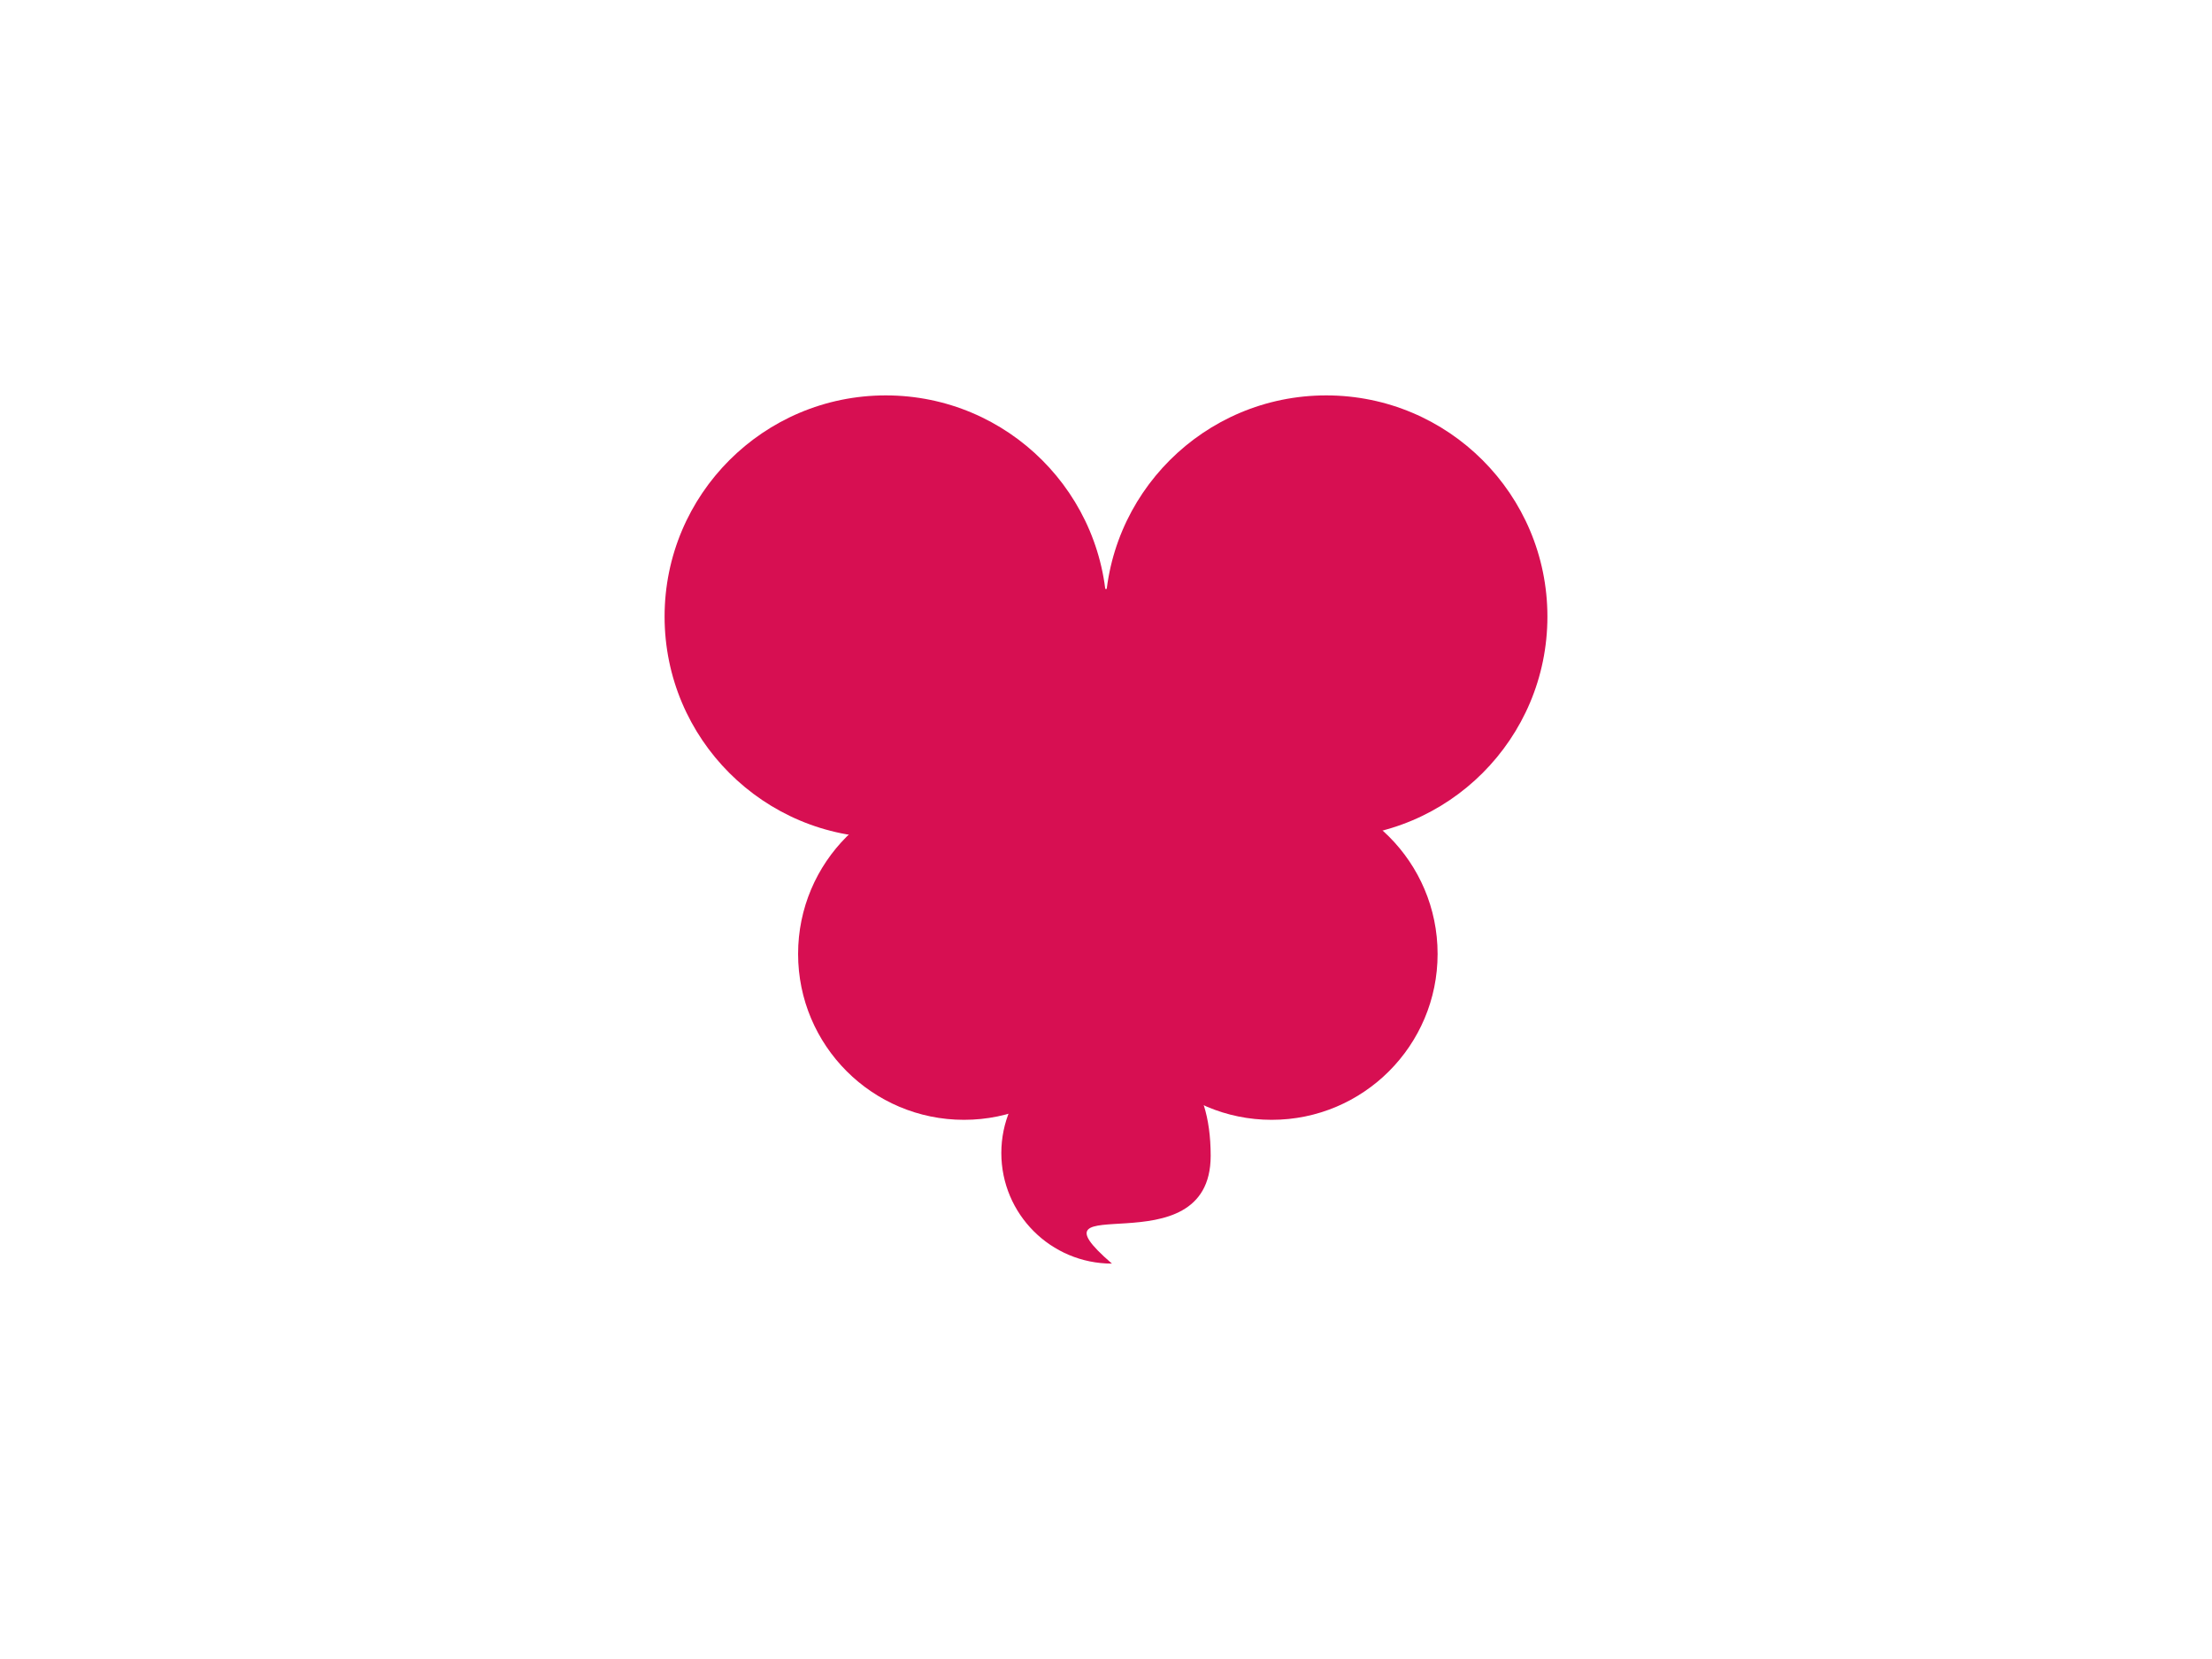<?xml version="1.0" encoding="UTF-8" standalone="no"?>
<!-- Created with Inkscape (http://www.inkscape.org/) -->

<svg
   xmlns:dc="http://purl.org/dc/elements/1.1/"
   xmlns:cc="http://creativecommons.org/ns#"
   xmlns:rdf="http://www.w3.org/1999/02/22-rdf-syntax-ns#"
   xmlns:svg="http://www.w3.org/2000/svg"
   xmlns="http://www.w3.org/2000/svg"
   xmlns:sodipodi="http://sodipodi.sourceforge.net/DTD/sodipodi-0.dtd"
   xmlns:inkscape="http://www.inkscape.org/namespaces/inkscape"
   width="400"
   height="300"
   id="svg2"
   version="1.1"
   inkscape:version="0.48.4 r9939"
   sodipodi:docname="heart.svg"
   inkscape:export-filename="/home/elena/Documents/Office/Inkscape/My works/dribble/Heart/heart.png"
   inkscape:export-xdpi="90"
   inkscape:export-ydpi="90">
  <defs
     id="defs4" />
  <sodipodi:namedview
     id="base"
     pagecolor="#ffffff"
     bordercolor="#666666"
     borderopacity="1.0"
     inkscape:pageopacity="0.0"
     inkscape:pageshadow="2"
     inkscape:zoom="1.979899"
     inkscape:cx="95.047829"
     inkscape:cy="91.800867"
     inkscape:document-units="px"
     inkscape:current-layer="layer1"
     showgrid="true"
     inkscape:window-width="1299"
     inkscape:window-height="744"
     inkscape:window-x="67"
     inkscape:window-y="24"
     inkscape:window-maximized="1">
    <inkscape:grid
       type="xygrid"
       id="grid2985"
       empspacing="10"
       visible="true"
       enabled="true"
       snapvisiblegridlinesonly="true" />
  </sodipodi:namedview>
  <g
     inkscape:label="Layer 1"
     inkscape:groupmode="layer"
     id="layer1"
     transform="translate(0,-752.362)">
    <g
       id="g3886"
       transform="translate(0,-4)" />
    <g
       id="g3767"
       transform="translate(58.036,-65)" />
    <path
       inkscape:connector-curvature="0"
       id="path3792"
       d="m 204.321,924.862 c 0,16.569 -13.431,30 -30,30 -16.569,0 -30,-13.431 -30,-30 0,-16.569 13.431,-30 30,-30 16.569,0 30,13.431 30,30 z"
       style="fill:#d70f52;fill-opacity:1;stroke:none" />
    <path
       inkscape:connector-curvature="0"
       id="path3794"
       d="m 259.964,924.862 c 0,16.569 -13.431,30 -30,30 -16.569,0 -30,-13.431 -30,-30 0,-16.569 13.431,-30 30,-30 16.569,0 30,13.431 30,30 z"
       style="fill:#d70f52;fill-opacity:1;stroke:none" />
    <path
       inkscape:connector-curvature="0"
       id="path3763"
       d="m 200.179,863.862 c 0,22.091 -17.909,40 -40,40 -22.091,0 -40,-17.909 -40,-40 0,-22.091 17.909,-40 40,-40 22.091,0 40,17.909 40,40 z"
       style="fill:#d70f52;fill-opacity:1;stroke:none" />
    <path
       inkscape:connector-curvature="0"
       id="path3765"
       d="m 279.821,863.862 c 0,22.091 -17.909,40 -40,40 -22.091,0 -40,-17.909 -40,-40 0,-22.091 17.909,-40 40,-40 22.091,0 40,17.909 40,40 z"
       style="fill:#d70f52;fill-opacity:1;stroke:none" />
    <path
       inkscape:connector-curvature="0"
       id="path3800"
       d="m 218.929,961.362 c 0,21 -34.604,5.032 -17.857,19.5 -11.046,0 -20,-8.954 -20,-20 0,-11.046 8.954,-20 20,-20 11.046,0 17.857,6.5 17.857,20.5 z"
       style="fill:#d70f52;fill-opacity:1;stroke:none"
       sodipodi:nodetypes="ccssc" />
    <path
       style="fill:#d70f52;fill-opacity:1;stroke:none"
       d="m 162.143,858.862 80,0 0,90 -80,0 z"
       id="path3816"
       inkscape:connector-curvature="0" />
  </g>
</svg>
